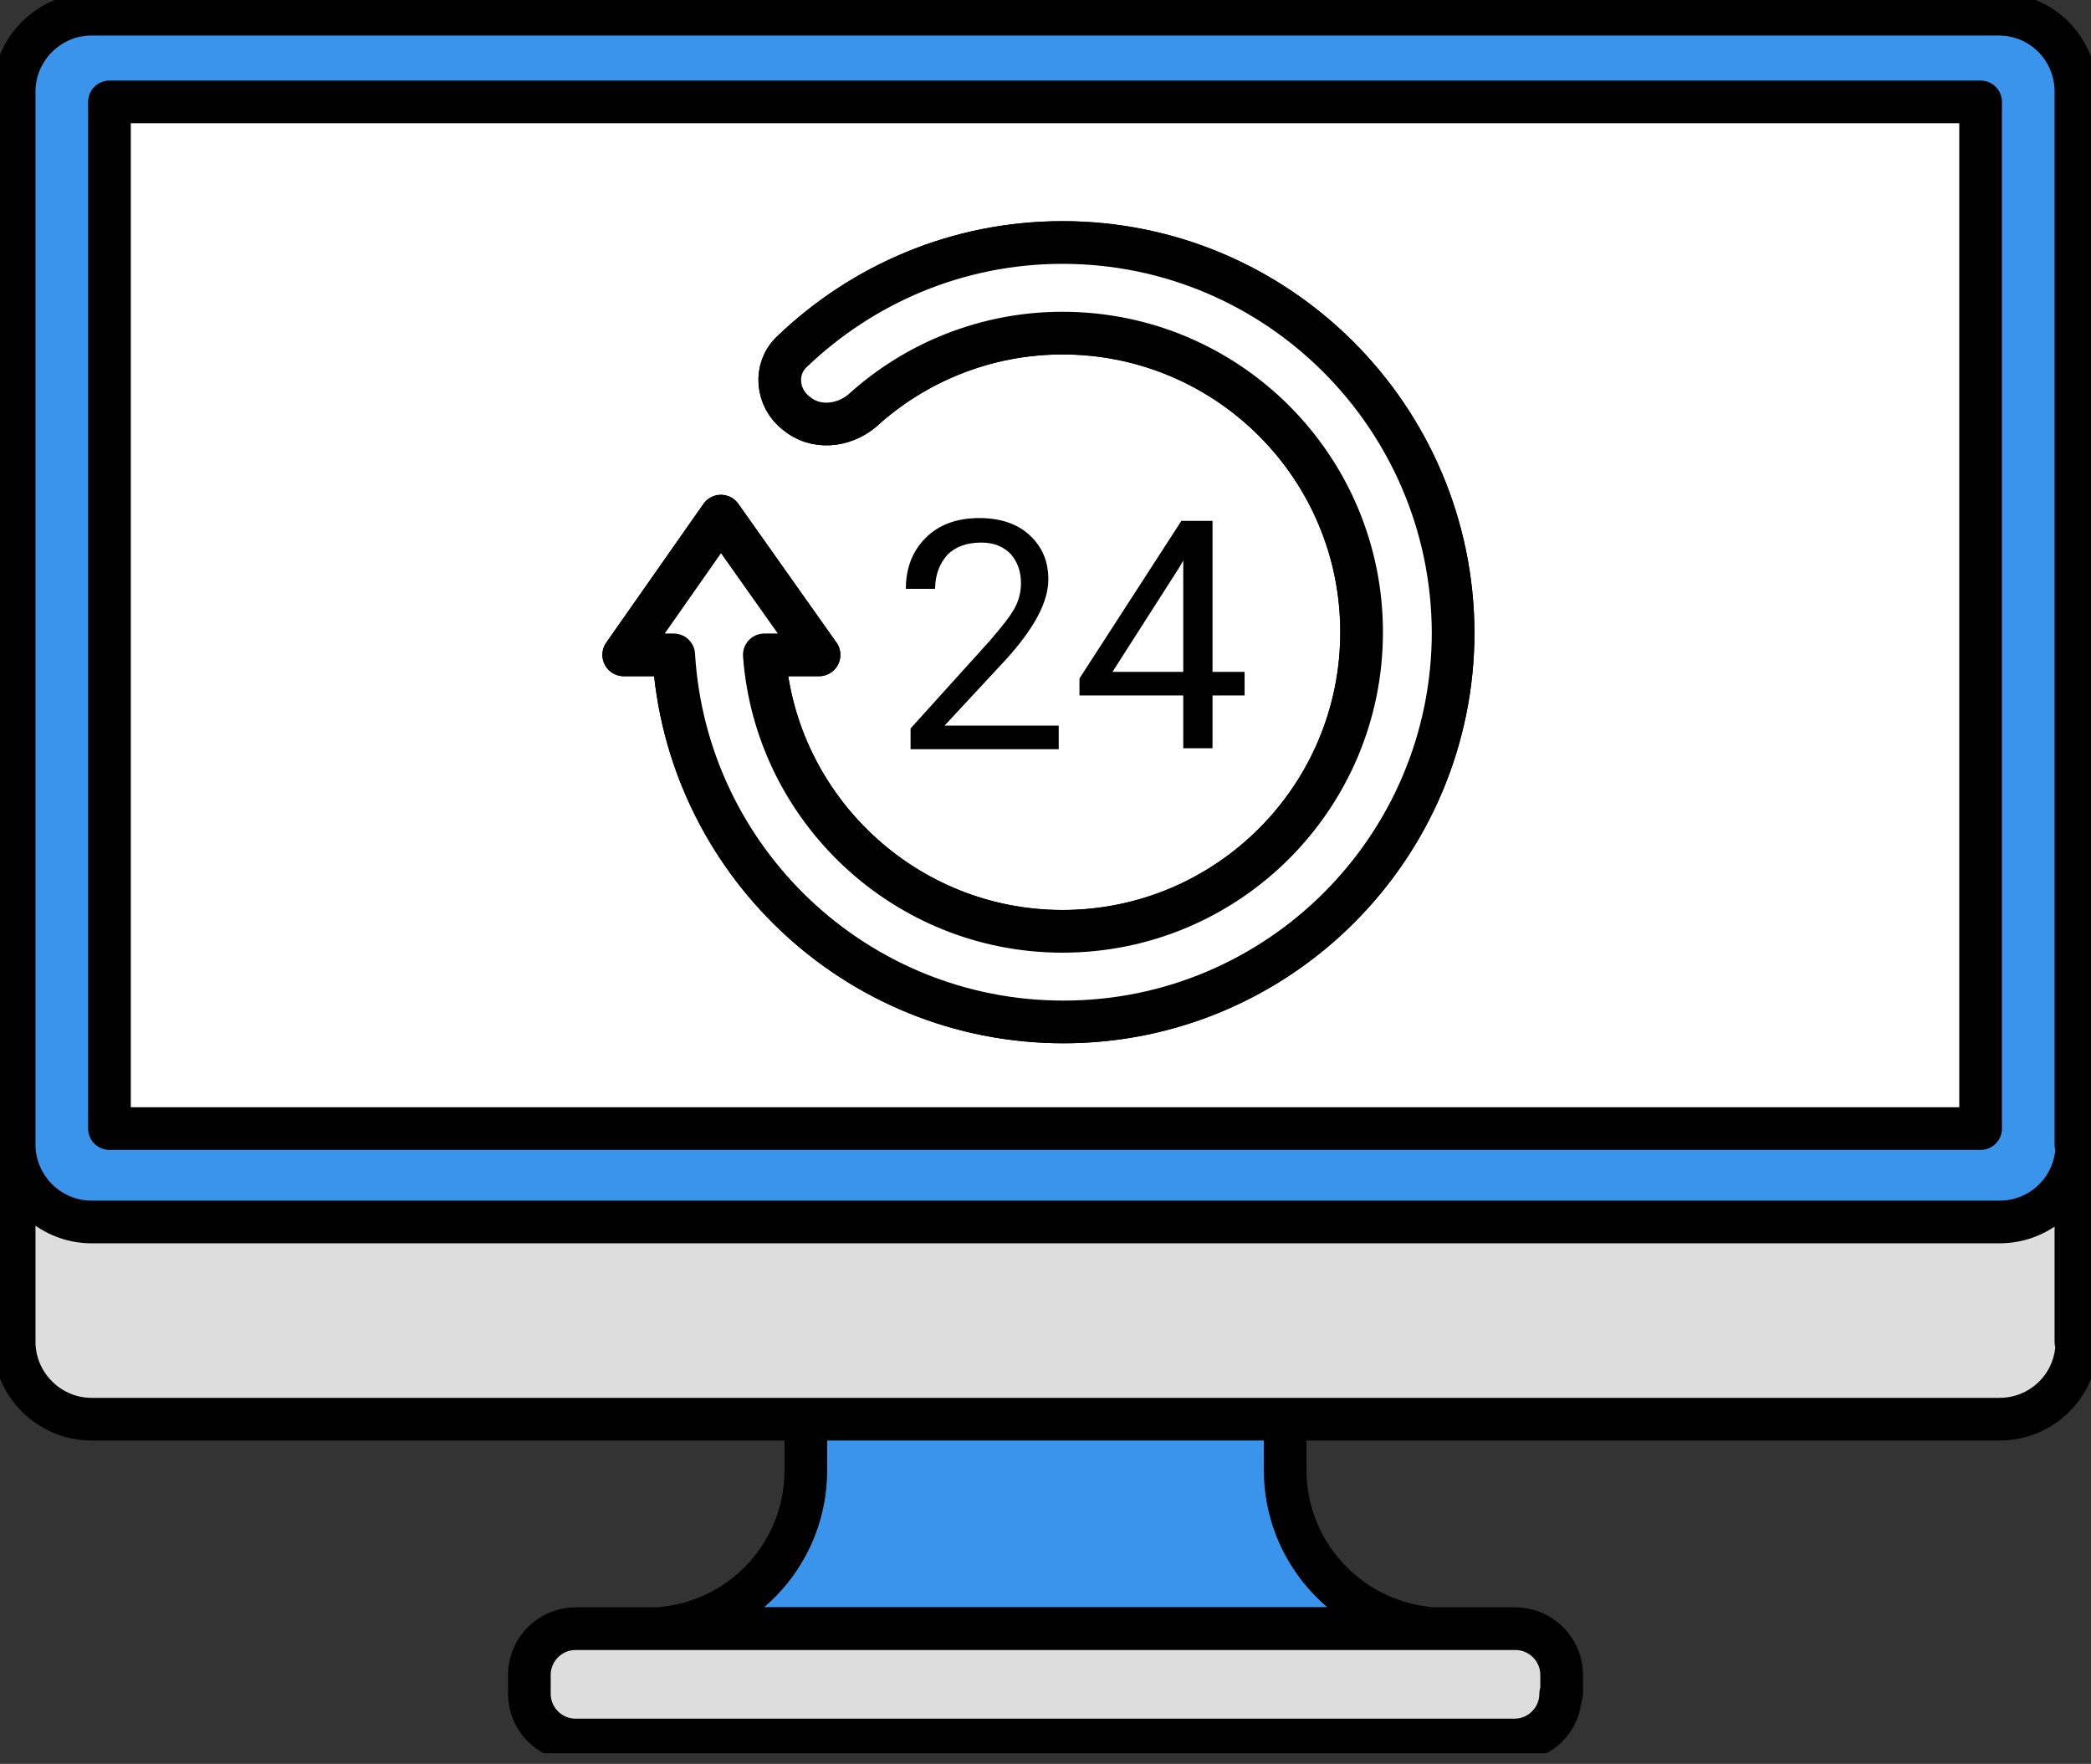 <svg width="147" height="124" viewBox="0 0 147 124" fill="none" xmlns="http://www.w3.org/2000/svg">
<rect x="0" y="0" width="147" height="124" fill="#333333" stroke="none"/>
<g clip-path="url(#clip0_194_4)">
<path d="M90.349 103.351V92.936H73.898H73.102H56.651V103.351C56.651 109.056 52.405 113.766 46.833 114.429V114.496H73.102H73.898H100.167V114.429C94.661 113.766 90.349 109.056 90.349 103.351Z" fill="#3B94EC" stroke="black" stroke-width="3" stroke-linecap="round" stroke-linejoin="round"/>
<path d="M146.005 94.33C146.005 97.381 143.551 99.769 140.566 99.769H6.435C3.45 99.769 0.995 97.315 0.995 94.33V20.299C0.995 17.247 3.45 14.859 6.435 14.859H140.499C143.551 14.859 145.939 17.314 145.939 20.299V94.33H146.005Z" fill="#DDDDDD" stroke="black" stroke-width="3" stroke-linecap="round" stroke-linejoin="round"/>
<path d="M146.005 80.465C146.005 83.517 143.551 85.905 140.566 85.905H6.435C3.45 85.905 0.995 83.45 0.995 80.465V6.435C0.995 3.45 3.45 0.995 6.435 0.995H140.499C143.551 0.995 145.939 3.45 145.939 6.435V80.465H146.005Z" fill="#3B94EC" stroke="black" stroke-width="3" stroke-linecap="round" stroke-linejoin="round"/>
<path d="M139.239 7.164H7.695V79.338H139.239V7.164Z" fill="white" stroke="black" stroke-width="3" stroke-linecap="round" stroke-linejoin="round"/>
<path d="M109.719 119.073C109.719 120.864 108.26 122.323 106.469 122.323H40.465C38.674 122.323 37.214 120.864 37.214 119.073V117.746C37.214 115.955 38.674 114.496 40.465 114.496H106.535C108.326 114.496 109.786 115.955 109.786 117.746V119.073H109.719Z" fill="#DDDDDD" stroke="black" stroke-width="3" stroke-linecap="round" stroke-linejoin="round"/>
<path d="M74.694 17.048C67.331 17.048 60.631 19.967 55.656 24.743C54.395 25.937 54.594 27.994 55.988 29.055C57.314 30.183 59.304 29.984 60.631 28.856C64.346 25.473 69.321 23.417 74.694 23.417C86.303 23.417 95.723 32.836 95.723 44.445C95.723 56.054 86.303 65.473 74.694 65.473C63.616 65.473 54.528 56.85 53.732 46.037H57.58L50.681 36.286L43.848 46.037H47.364C48.226 60.432 60.167 71.842 74.761 71.842C89.885 71.842 102.157 59.569 102.157 44.445C102.091 29.32 89.819 17.048 74.694 17.048Z" fill="white" stroke="black" stroke-width="3" stroke-linecap="round" stroke-linejoin="round"/>
<path d="M74.694 17.048C67.331 17.048 60.631 19.967 55.656 24.743C54.395 25.937 54.594 27.994 55.988 29.055C57.314 30.183 59.304 29.984 60.631 28.856C64.346 25.473 69.321 23.417 74.694 23.417C86.303 23.417 95.723 32.836 95.723 44.445C95.723 56.054 86.303 65.473 74.694 65.473C63.616 65.473 54.528 56.85 53.732 46.037H57.58L50.681 36.286L43.848 46.037H47.364C48.226 60.432 60.167 71.842 74.761 71.842C89.885 71.842 102.157 59.569 102.157 44.445C102.091 29.32 89.819 17.048 74.694 17.048Z" fill="white" stroke="black" stroke-width="3" stroke-linecap="round" stroke-linejoin="round"/>
<path d="M74.495 52.671H64.014V51.211L69.587 45.042C70.382 44.113 70.98 43.384 71.311 42.787C71.643 42.19 71.776 41.593 71.776 40.996C71.776 40.133 71.51 39.47 71.046 38.939C70.515 38.408 69.852 38.143 68.99 38.143C67.994 38.143 67.198 38.408 66.601 39.005C66.071 39.603 65.739 40.399 65.739 41.394H63.683C63.683 39.934 64.147 38.74 65.076 37.812C66.004 36.883 67.265 36.419 68.857 36.419C70.316 36.419 71.51 36.816 72.373 37.612C73.235 38.408 73.699 39.404 73.699 40.73C73.699 42.322 72.704 44.18 70.714 46.369L66.402 51.012H74.429V52.671H74.495Z" fill="black"/>
<path d="M85.242 47.231H87.497V48.889H85.242V52.604H83.185V48.889H75.888V47.696L83.052 36.617H85.242V47.231ZM78.21 47.231H83.185V39.404L82.92 39.868L78.21 47.231Z" fill="black"/>
</g>
<defs>
<clipPath id="clip0_194_4">
<rect width="147" height="123.252" fill="white"/>
</clipPath>
</defs>
</svg>
